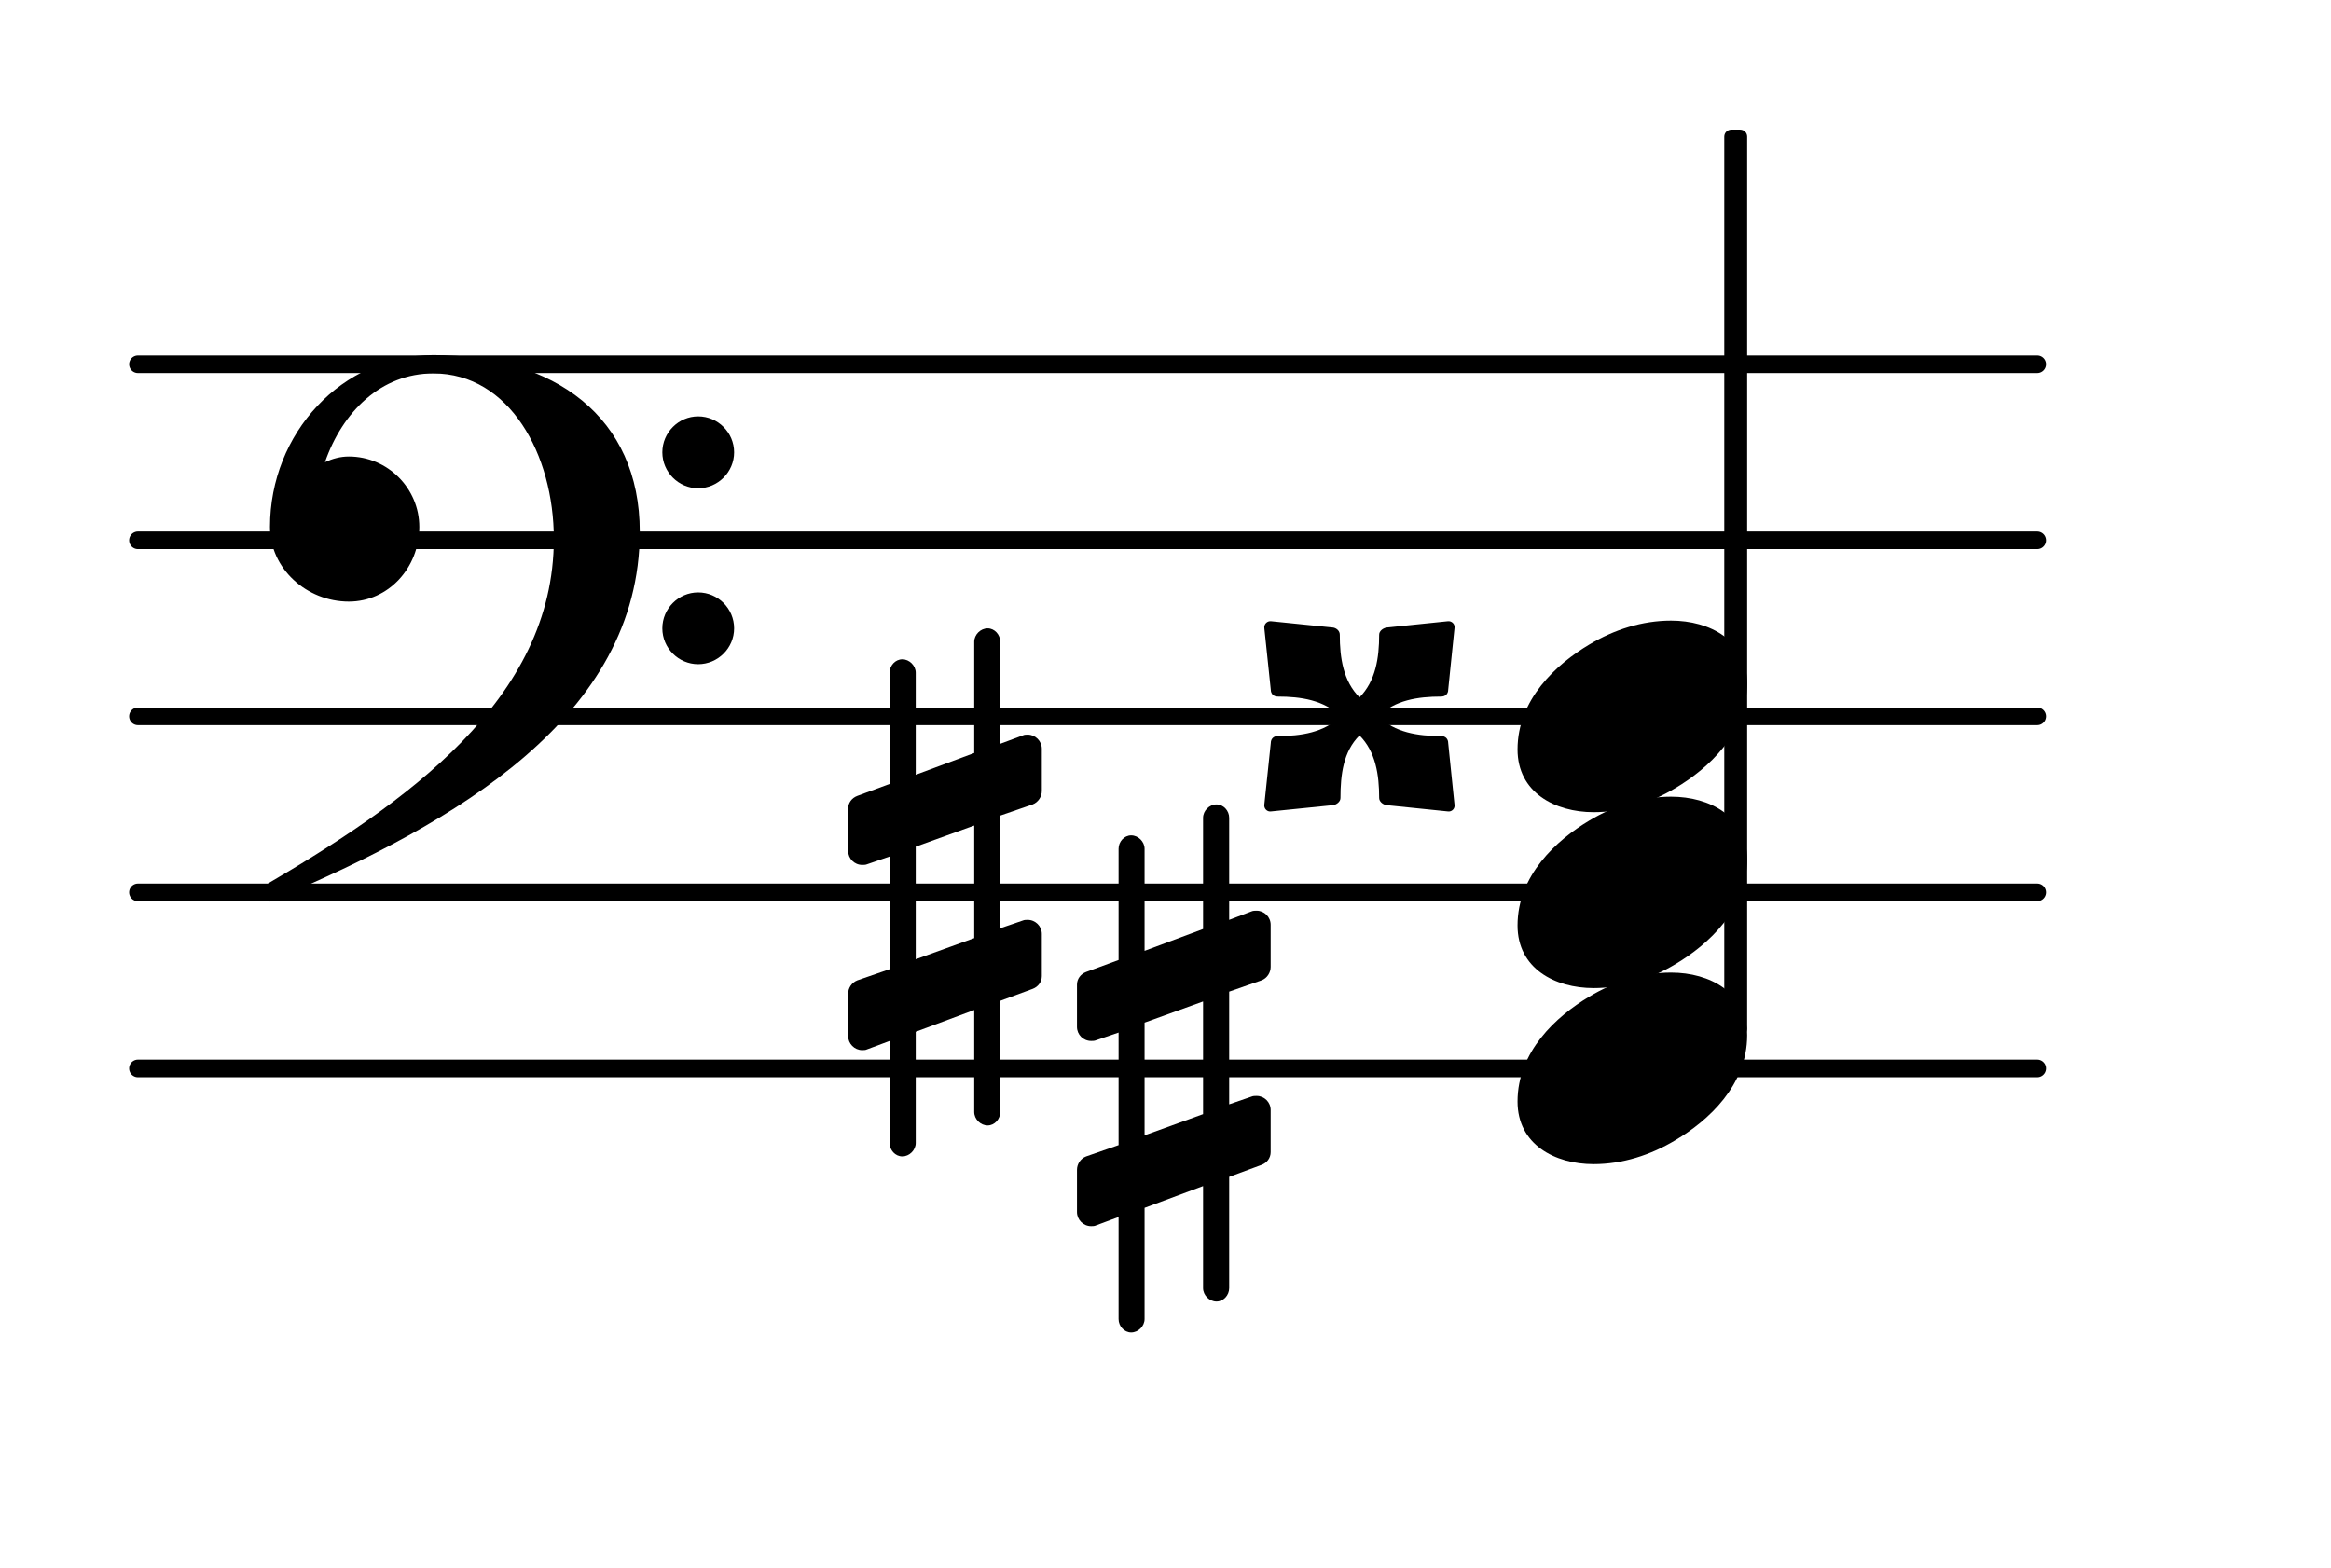 <?xml version="1.0" encoding="UTF-8"?>
<svg xmlns="http://www.w3.org/2000/svg" xmlns:xlink="http://www.w3.org/1999/xlink" width="82.322pt" height="55.385pt" viewBox="0 0 82.322 55.385" version="1.1">
<g id="surface1">
<path style="fill:none;stroke-width:0.1;stroke-linecap:round;stroke-linejoin:round;stroke:rgb(0%,0%,0%);stroke-opacity:1;stroke-miterlimit:4;" d="M 0.05 -0 L 10.837 -0 " transform="matrix(6.218,0,0,6.218,4.561,37.74)"/>
<path style="fill:none;stroke-width:0.1;stroke-linecap:round;stroke-linejoin:round;stroke:rgb(0%,0%,0%);stroke-opacity:1;stroke-miterlimit:4;" d="M 0.05 -0 L 10.837 -0 " transform="matrix(6.218,0,0,6.218,4.561,31.521)"/>
<path style="fill:none;stroke-width:0.1;stroke-linecap:round;stroke-linejoin:round;stroke:rgb(0%,0%,0%);stroke-opacity:1;stroke-miterlimit:4;" d="M 0.05 0 L 10.837 0 " transform="matrix(6.218,0,0,6.218,4.561,25.303)"/>
<path style="fill:none;stroke-width:0.1;stroke-linecap:round;stroke-linejoin:round;stroke:rgb(0%,0%,0%);stroke-opacity:1;stroke-miterlimit:4;" d="M 0.05 0 L 10.837 0 " transform="matrix(6.218,0,0,6.218,4.561,19.085)"/>
<path style="fill:none;stroke-width:0.1;stroke-linecap:round;stroke-linejoin:round;stroke:rgb(0%,0%,0%);stroke-opacity:1;stroke-miterlimit:4;" d="M 0.05 0 L 10.837 0 " transform="matrix(6.218,0,0,6.218,4.561,12.867)"/>
<path style=" stroke:none;fill-rule:nonzero;fill:rgb(0%,0%,0%);fill-opacity:1;" d="M 61.145 4.578 L 61.453 4.578 C 61.594 4.578 61.703 4.688 61.703 4.824 L 61.703 36.332 C 61.703 36.473 61.594 36.582 61.453 36.582 L 61.145 36.582 C 61.008 36.582 60.895 36.473 60.895 36.332 L 60.895 4.824 C 60.895 4.688 61.008 4.578 61.145 4.578 Z M 61.145 4.578 "/>
<path style=" stroke:none;fill-rule:nonzero;fill:rgb(0%,0%,0%);fill-opacity:1;" d="M 48.684 25.305 C 49.254 25.875 50.074 26 50.895 26 C 51.047 26 51.145 26.098 51.145 26.25 L 51.367 28.414 C 51.395 28.562 51.27 28.688 51.121 28.66 L 48.957 28.438 C 48.832 28.414 48.707 28.312 48.707 28.188 C 48.707 27.367 48.582 26.547 48.012 25.977 C 47.438 26.547 47.34 27.367 47.34 28.188 C 47.34 28.312 47.215 28.414 47.09 28.438 L 44.902 28.66 C 44.754 28.688 44.629 28.562 44.652 28.414 L 44.879 26.25 C 44.879 26.098 44.977 26 45.125 26 C 45.945 26 46.766 25.875 47.34 25.305 C 46.766 24.73 45.945 24.605 45.125 24.605 C 44.977 24.605 44.879 24.508 44.879 24.359 L 44.652 22.195 C 44.629 22.047 44.754 21.922 44.902 21.945 L 47.09 22.168 C 47.215 22.195 47.316 22.293 47.316 22.418 C 47.316 23.238 47.438 24.059 48.012 24.633 C 48.582 24.059 48.707 23.238 48.707 22.418 C 48.707 22.293 48.832 22.195 48.957 22.168 L 51.121 21.945 C 51.27 21.922 51.395 22.047 51.367 22.195 L 51.145 24.359 C 51.145 24.508 51.047 24.605 50.895 24.605 C 50.074 24.605 49.254 24.73 48.684 25.305 Z M 48.684 25.305 "/>
<path style=" stroke:none;fill-rule:nonzero;fill:rgb(0%,0%,0%);fill-opacity:1;" d="M 35.324 39.281 C 35.324 39.531 35.125 39.754 34.879 39.754 C 34.629 39.754 34.406 39.531 34.406 39.281 L 34.406 35.676 L 32.34 36.445 L 32.34 40.375 C 32.34 40.625 32.117 40.848 31.867 40.848 C 31.617 40.848 31.418 40.625 31.418 40.375 L 31.418 36.77 L 30.625 37.066 C 30.574 37.094 30.5 37.094 30.449 37.094 C 30.176 37.094 29.953 36.867 29.953 36.594 L 29.953 35.102 C 29.953 34.902 30.078 34.707 30.277 34.629 L 31.418 34.234 L 31.418 30.254 L 30.625 30.527 C 30.574 30.551 30.5 30.551 30.449 30.551 C 30.176 30.551 29.953 30.328 29.953 30.055 L 29.953 28.562 C 29.953 28.363 30.078 28.188 30.277 28.113 L 31.418 27.691 L 31.418 23.762 C 31.418 23.512 31.617 23.289 31.867 23.289 C 32.117 23.289 32.34 23.512 32.34 23.762 L 32.34 27.367 L 34.406 26.598 L 34.406 22.668 C 34.406 22.418 34.629 22.195 34.879 22.195 C 35.125 22.195 35.324 22.418 35.324 22.668 L 35.324 26.273 L 36.121 25.977 C 36.172 25.949 36.246 25.949 36.293 25.949 C 36.566 25.949 36.793 26.176 36.793 26.449 L 36.793 27.941 C 36.793 28.141 36.668 28.336 36.469 28.414 L 35.324 28.809 L 35.324 32.789 L 36.121 32.516 C 36.172 32.492 36.246 32.492 36.293 32.492 C 36.566 32.492 36.793 32.715 36.793 32.988 L 36.793 34.48 C 36.793 34.68 36.668 34.855 36.469 34.93 L 35.324 35.352 Z M 32.34 29.906 L 32.34 33.883 L 34.406 33.137 L 34.406 29.16 Z M 32.34 29.906 "/>
<path style=" stroke:none;fill-rule:nonzero;fill:rgb(0%,0%,0%);fill-opacity:1;" d="M 43.41 45.5 C 43.41 45.75 43.211 45.973 42.961 45.973 C 42.711 45.973 42.488 45.75 42.488 45.5 L 42.488 41.895 L 40.422 42.664 L 40.422 46.594 C 40.422 46.844 40.199 47.066 39.949 47.066 C 39.703 47.066 39.504 46.844 39.504 46.594 L 39.504 42.988 L 38.707 43.285 C 38.656 43.312 38.582 43.312 38.535 43.312 C 38.258 43.312 38.035 43.086 38.035 42.812 L 38.035 41.32 C 38.035 41.121 38.16 40.922 38.359 40.848 L 39.504 40.449 L 39.504 36.473 L 38.707 36.746 C 38.656 36.77 38.582 36.77 38.535 36.77 C 38.258 36.77 38.035 36.547 38.035 36.273 L 38.035 34.781 C 38.035 34.582 38.16 34.406 38.359 34.332 L 39.504 33.91 L 39.504 29.98 C 39.504 29.73 39.703 29.508 39.949 29.508 C 40.199 29.508 40.422 29.73 40.422 29.98 L 40.422 33.586 L 42.488 32.816 L 42.488 28.887 C 42.488 28.637 42.711 28.414 42.961 28.414 C 43.211 28.414 43.41 28.637 43.41 28.887 L 43.41 32.492 L 44.203 32.191 C 44.254 32.168 44.328 32.168 44.379 32.168 C 44.652 32.168 44.875 32.391 44.875 32.664 L 44.875 34.156 C 44.875 34.355 44.75 34.555 44.551 34.629 L 43.41 35.027 L 43.41 39.008 L 44.203 38.734 C 44.254 38.711 44.328 38.711 44.379 38.711 C 44.652 38.711 44.875 38.934 44.875 39.207 L 44.875 40.699 C 44.875 40.898 44.75 41.074 44.551 41.148 L 43.41 41.57 Z M 40.422 36.121 L 40.422 40.102 L 42.488 39.355 L 42.488 35.375 Z M 40.422 36.121 "/>
<path style=" stroke:none;fill-rule:nonzero;fill:rgb(0%,0%,0%);fill-opacity:1;" d="M 23.391 22.195 C 23.391 21.496 23.961 20.926 24.656 20.926 C 25.355 20.926 25.926 21.496 25.926 22.195 C 25.926 22.891 25.355 23.461 24.656 23.461 C 23.961 23.461 23.391 22.891 23.391 22.195 Z M 23.391 15.977 C 23.391 15.281 23.961 14.707 24.656 14.707 C 25.355 14.707 25.926 15.281 25.926 15.977 C 25.926 16.672 25.355 17.246 24.656 17.246 C 23.961 17.246 23.391 16.672 23.391 15.977 Z M 15.305 12.543 C 19.586 12.543 22.594 14.734 22.594 18.785 C 22.594 25.328 16.051 29.082 9.758 31.746 C 9.684 31.82 9.609 31.844 9.535 31.844 C 9.363 31.844 9.211 31.695 9.211 31.52 C 9.211 31.445 9.238 31.371 9.312 31.297 C 14.336 28.363 19.559 24.707 19.559 19.035 C 19.559 16.051 17.992 13.191 15.305 13.191 C 13.465 13.191 12.098 14.535 11.477 16.324 C 11.75 16.199 12.023 16.125 12.32 16.125 C 13.688 16.125 14.809 17.246 14.809 18.613 C 14.809 20.055 13.715 21.25 12.32 21.25 C 10.828 21.25 9.535 20.082 9.535 18.613 C 9.535 15.305 12.074 12.543 15.305 12.543 Z M 15.305 12.543 "/>
<path style=" stroke:none;fill-rule:nonzero;fill:rgb(0%,0%,0%);fill-opacity:1;" d="M 59.016 21.922 C 60.383 21.922 61.703 22.617 61.703 24.133 C 61.703 25.898 60.336 27.145 59.164 27.84 C 58.293 28.363 57.301 28.688 56.281 28.688 C 54.91 28.688 53.594 27.988 53.594 26.473 C 53.594 24.707 54.961 23.461 56.129 22.766 C 57 22.242 57.996 21.922 59.016 21.922 Z M 59.016 21.922 "/>
<path style=" stroke:none;fill-rule:nonzero;fill:rgb(0%,0%,0%);fill-opacity:1;" d="M 59.016 28.141 C 60.383 28.141 61.703 28.836 61.703 30.352 C 61.703 32.117 60.336 33.363 59.164 34.059 C 58.293 34.582 57.301 34.902 56.281 34.902 C 54.91 34.902 53.594 34.207 53.594 32.691 C 53.594 30.926 54.961 29.68 56.129 28.984 C 57 28.461 57.996 28.141 59.016 28.141 Z M 59.016 28.141 "/>
<path style=" stroke:none;fill-rule:nonzero;fill:rgb(0%,0%,0%);fill-opacity:1;" d="M 59.016 34.355 C 60.383 34.355 61.703 35.055 61.703 36.57 C 61.703 38.336 60.336 39.582 59.164 40.277 C 58.293 40.801 57.301 41.121 56.281 41.121 C 54.91 41.121 53.594 40.426 53.594 38.91 C 53.594 37.145 54.961 35.898 56.129 35.203 C 57 34.68 57.996 34.355 59.016 34.355 Z M 59.016 34.355 "/>
</g>
</svg>
